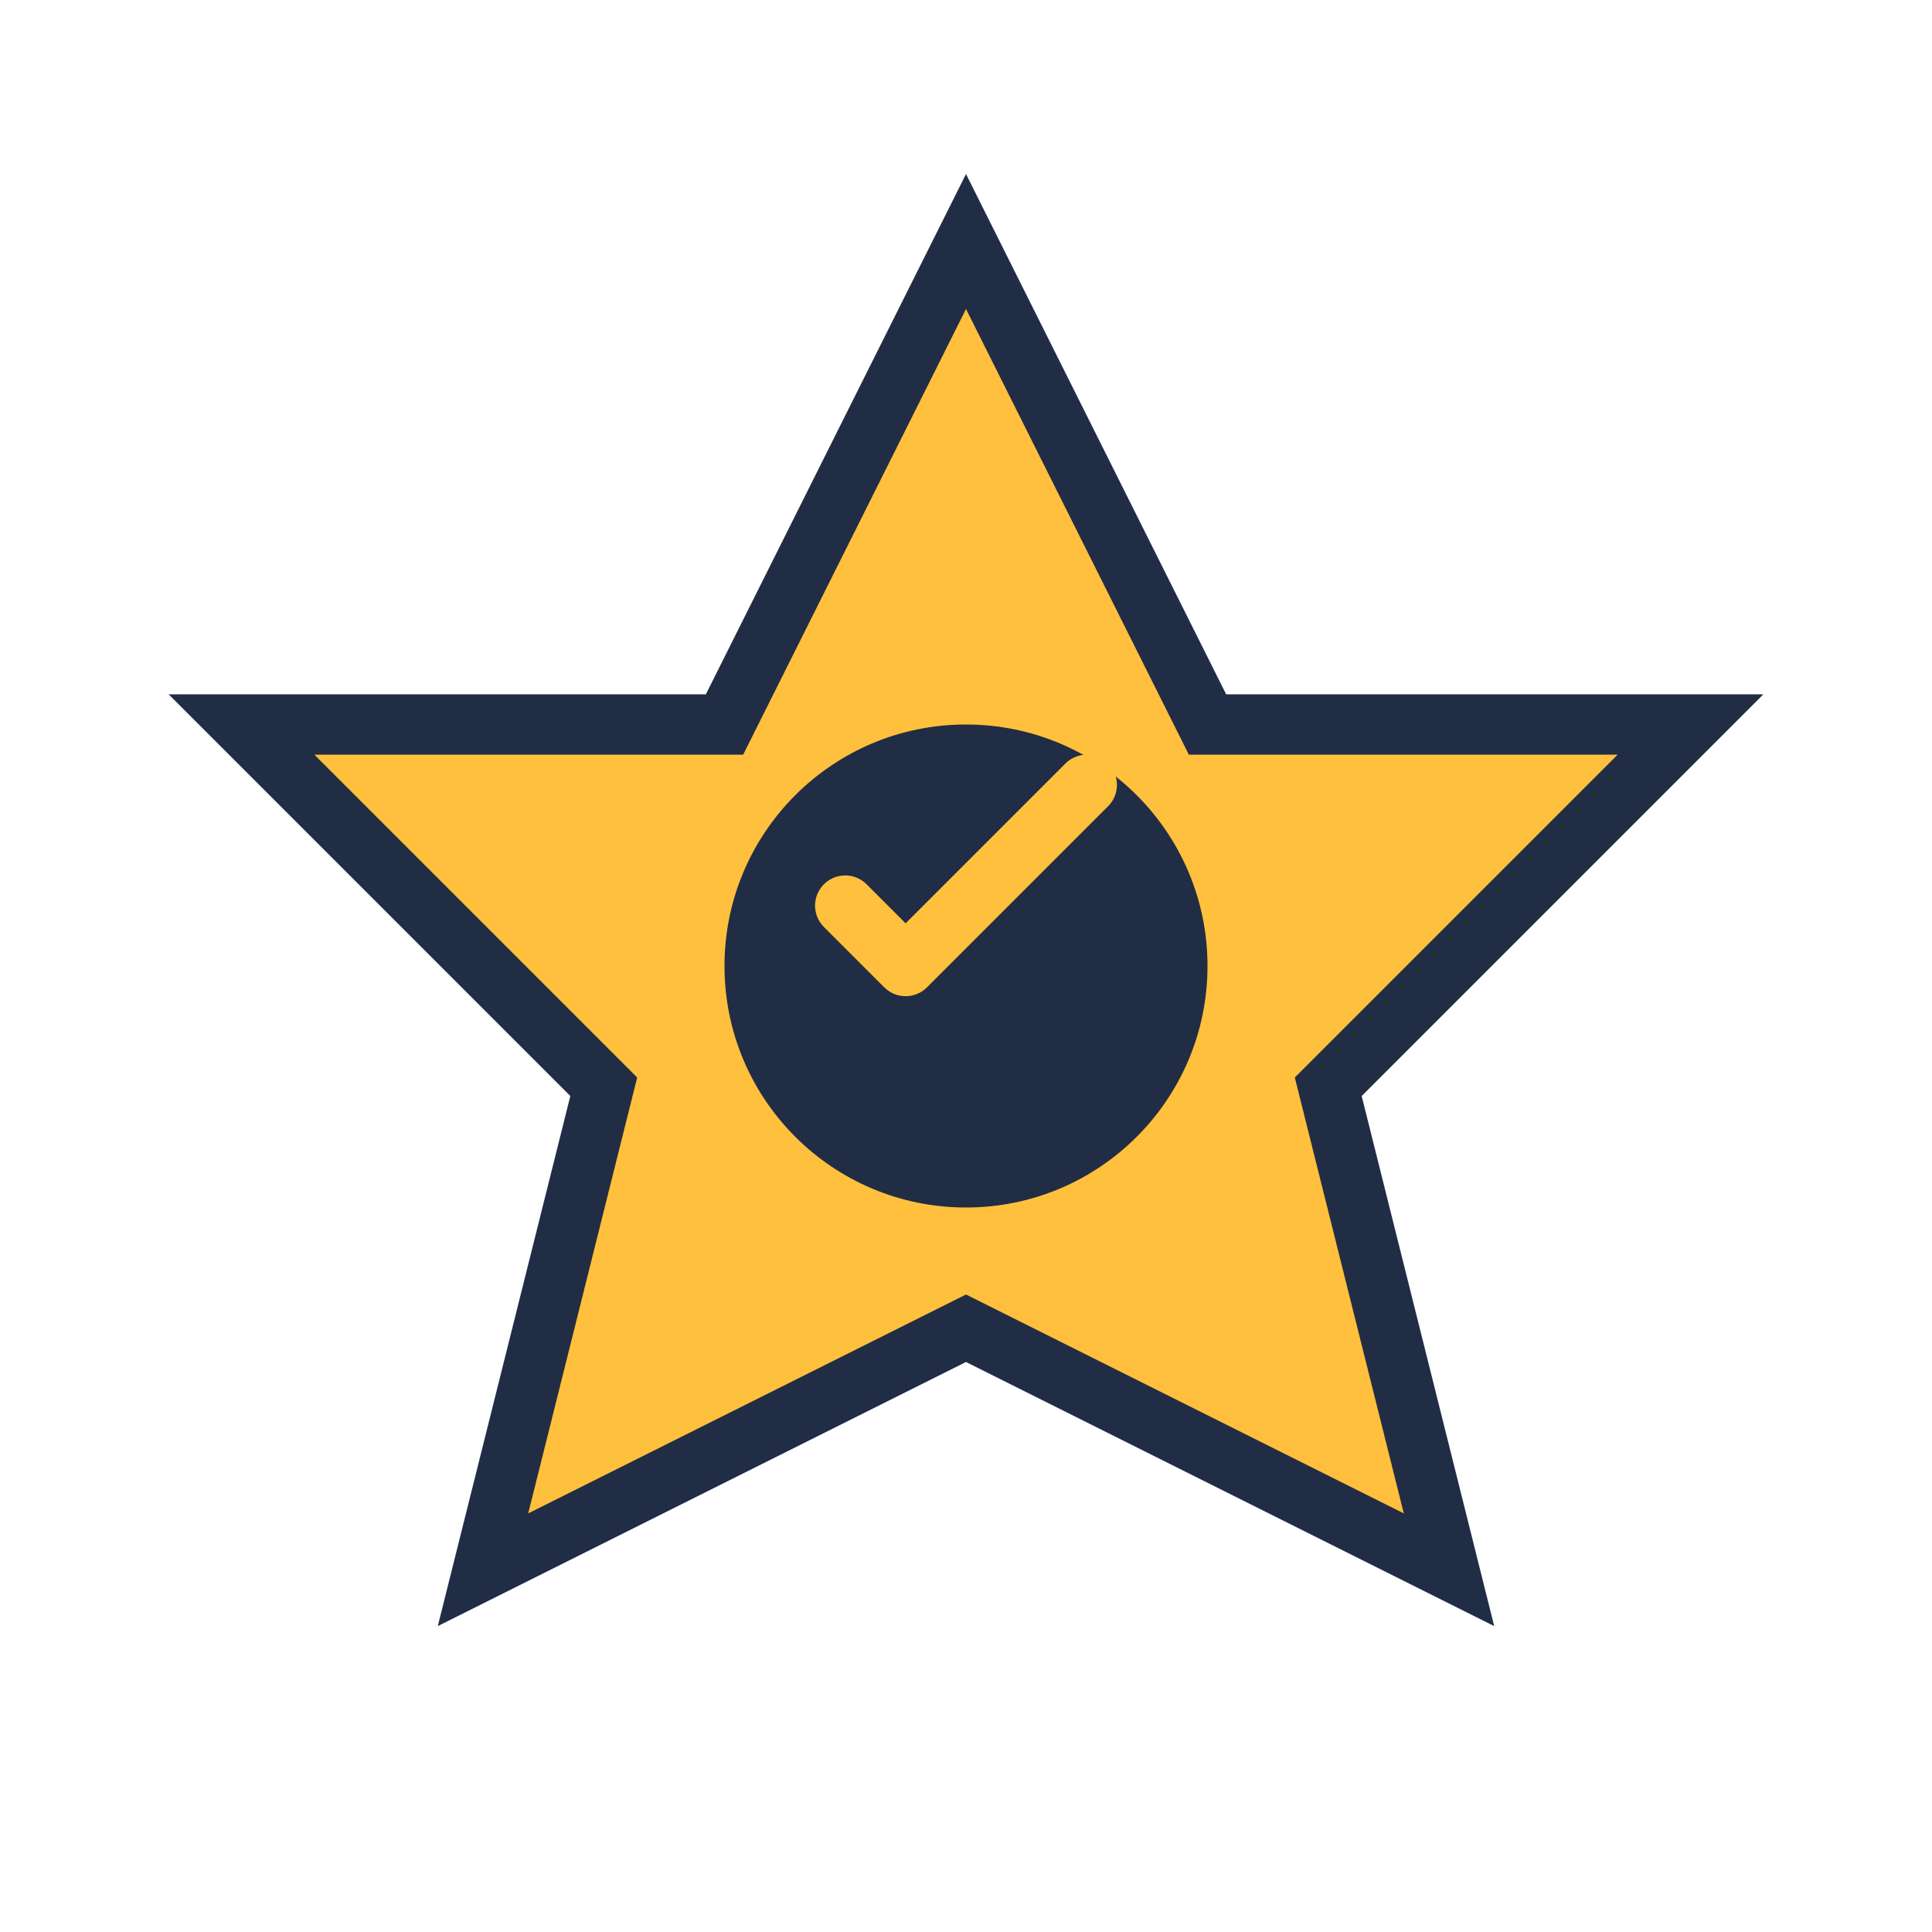 <svg width="64" height="64" viewBox="0 0 64 64" fill="none" xmlns="http://www.w3.org/2000/svg">
  <path d="M32 8L40 24L56 24L44 36L48 52L32 44L16 52L20 36L8 24L24 24L32 8Z" fill="#FFC03D" stroke="#212D45" stroke-width="2"/>
  <circle cx="32" cy="32" r="8" fill="#212D45"/>
  <path d="M28 30L30 32L36 26" stroke="#FFC03D" stroke-width="2" stroke-linecap="round" stroke-linejoin="round"/>
</svg>